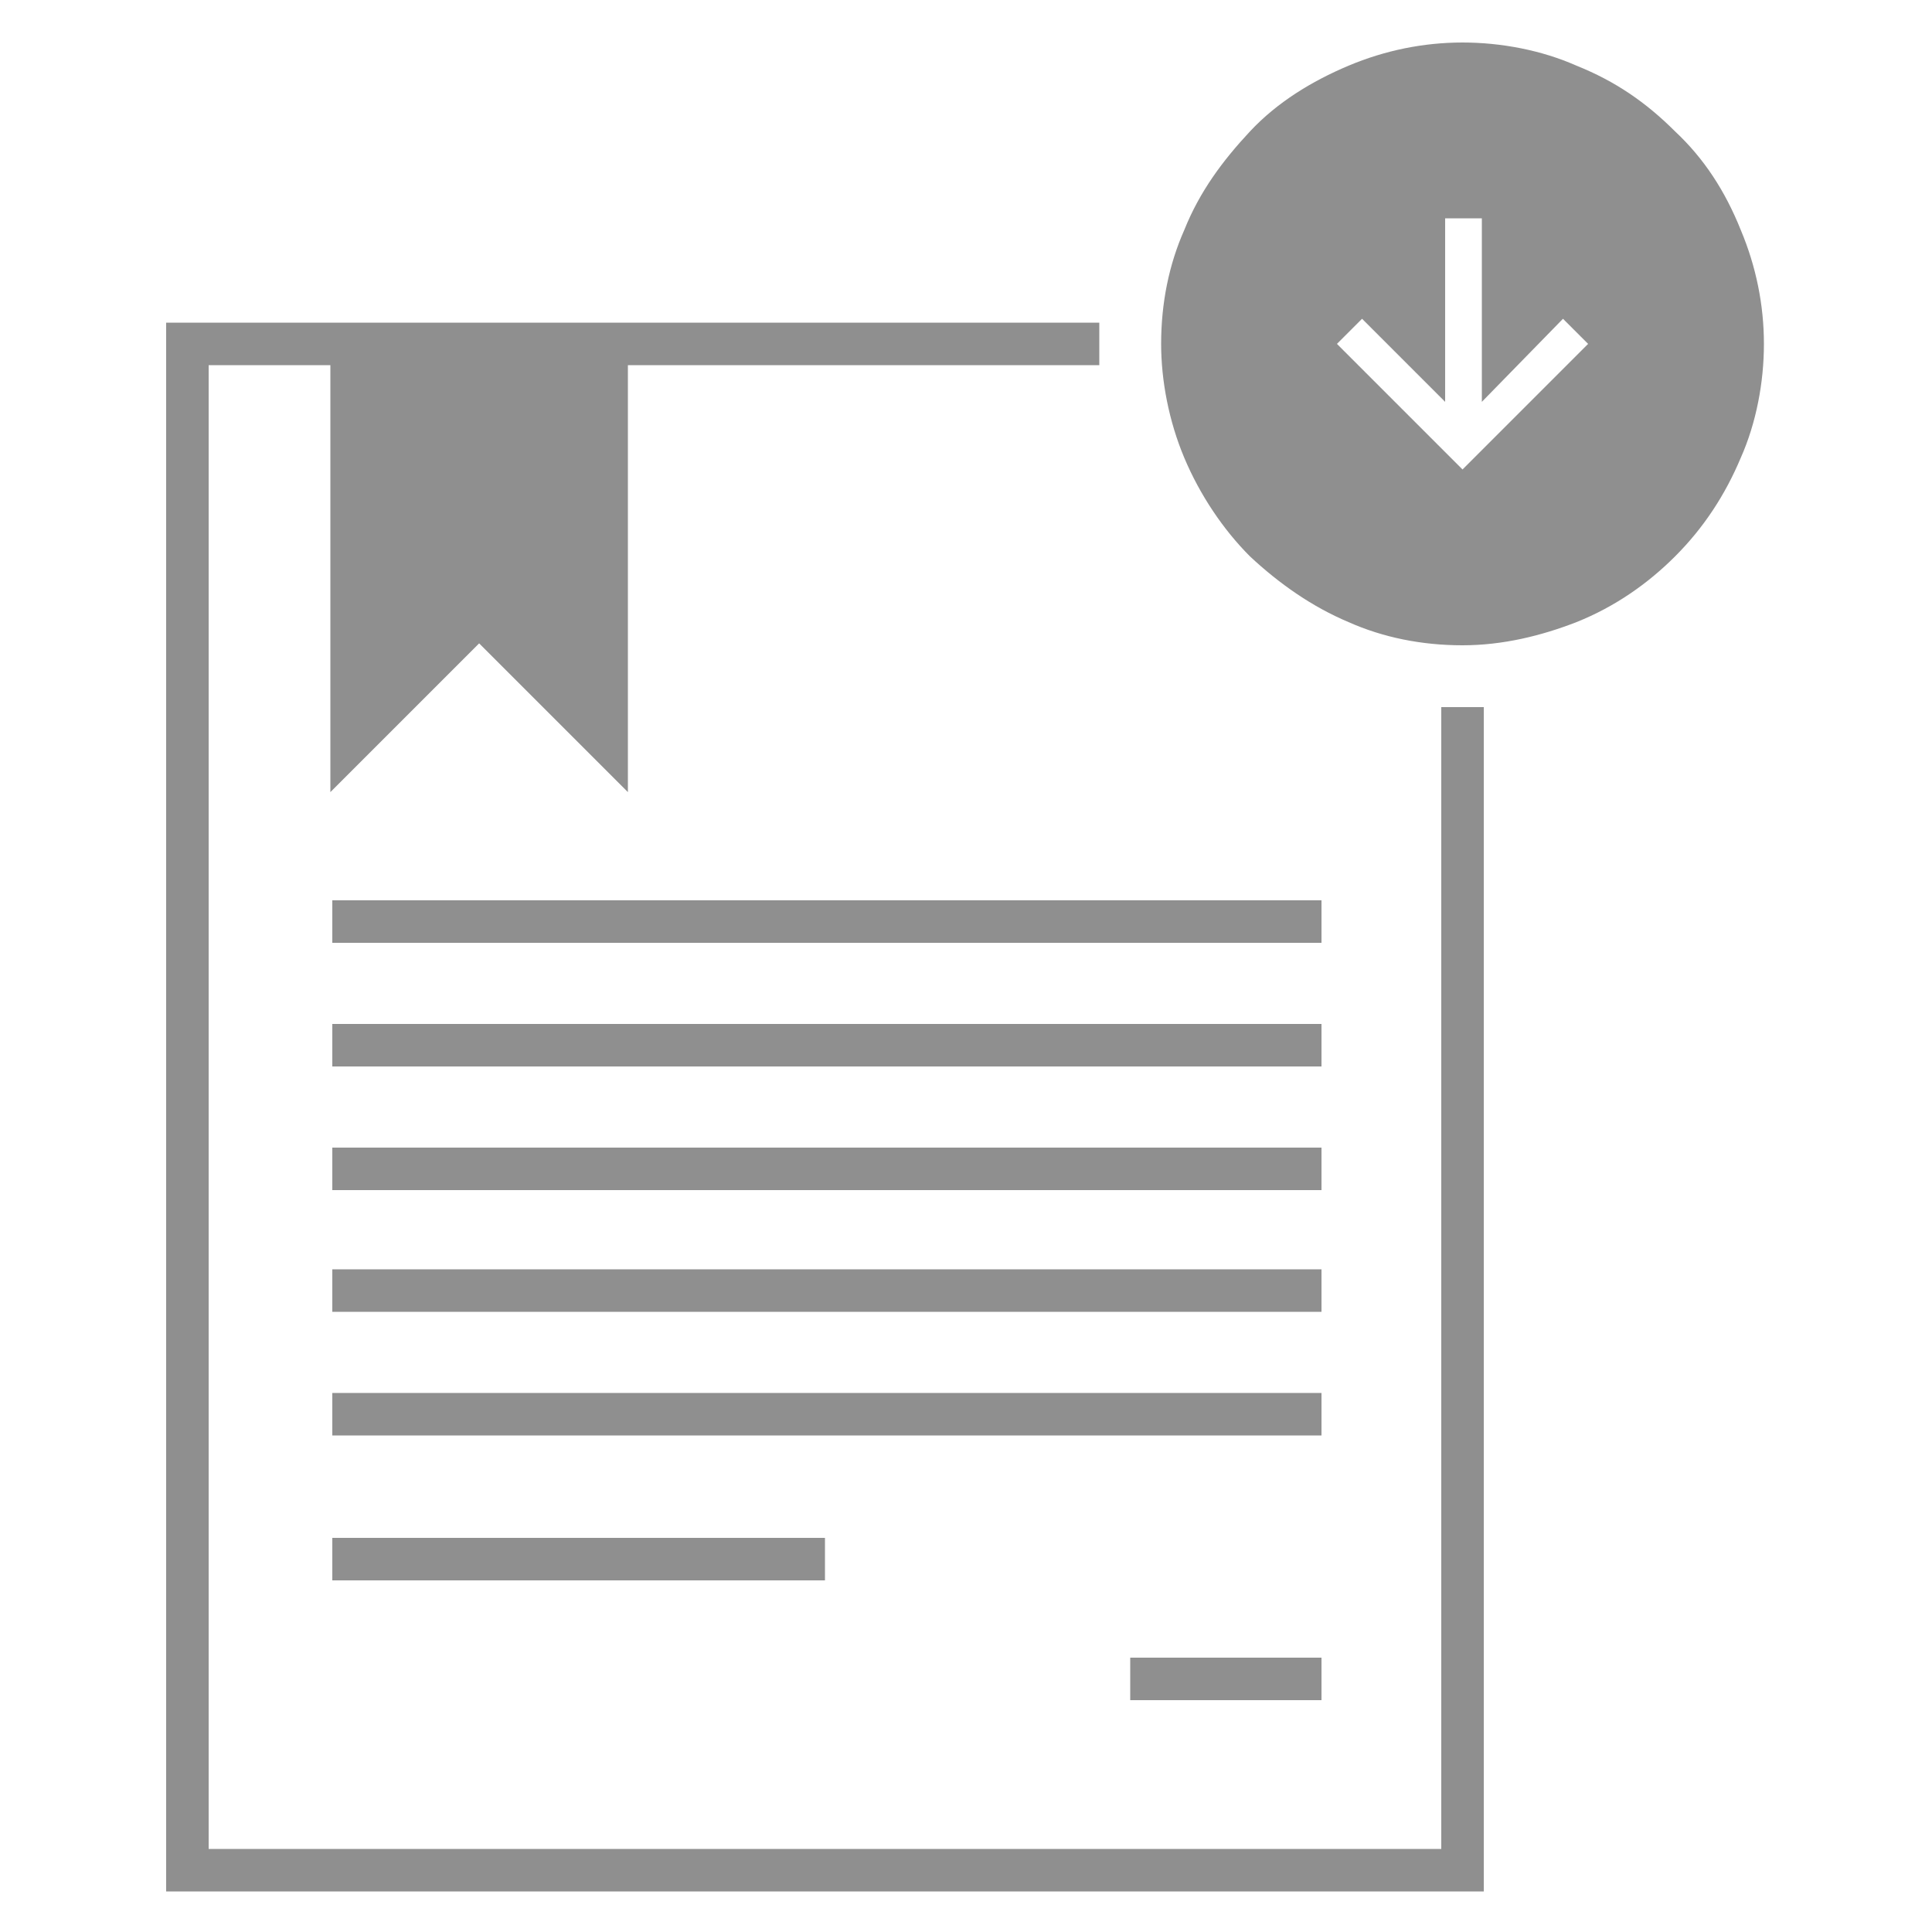 <?xml version="1.0" encoding="utf-8"?>
<!-- Generator: Adobe Illustrator 27.7.0, SVG Export Plug-In . SVG Version: 6.00 Build 0)  -->
<svg version="1.1" id="Layer_1" xmlns="http://www.w3.org/2000/svg" xmlns:xlink="http://www.w3.org/1999/xlink" x="0px" y="0px"
	 viewBox="0 0 100 100" style="enable-background:new 0 0 100 100;" xml:space="preserve">
<style type="text/css">
	.st0{fill:#8F8F8F;}
</style>
<path class="st0" d="M75.7,33.4c-2.1,0-4.1-0.4-5.9-1.2c-1.9-0.8-3.6-2-5.1-3.4c-1.4-1.4-2.6-3.2-3.4-5.1c-0.8-1.9-1.2-4-1.2-5.9
	c0-2.1,0.4-4.1,1.2-5.9c0.8-2,2-3.6,3.4-5.1c1.4-1.5,3.2-2.6,5.1-3.4c1.9-0.8,3.9-1.2,5.9-1.2s4.1,0.4,5.9,1.2
	c2,0.8,3.6,1.9,5.1,3.4c1.5,1.4,2.6,3.1,3.4,5.1c0.8,1.9,1.2,3.9,1.2,5.9c0,2-0.4,4.1-1.2,5.9c-0.8,1.9-1.9,3.6-3.4,5.1
	c-1.4,1.4-3.1,2.6-5.1,3.4C79.8,32.9,77.8,33.4,75.7,33.4z M75.7,24.3l6.5-6.5l-1.3-1.3l-4.2,4.3v-9.5h-1.9v9.5l-4.3-4.3l-1.3,1.3
	L75.7,24.3z"/>
<path class="st0" d="M8.6,16.7v81.2h68.2V36.6h-2.2v59.1H10.8V18.9h6.3V41c2.6-2.6,5.1-5.1,7.7-7.7c2.6,2.6,5.1,5.1,7.7,7.7V18.9
	h24.4v-2.2L8.6,16.7z"/>
<g>
	<path class="st0" d="M17.2,46.6v2.2h51.2v-2.2H17.2z"/>
	<path class="st0" d="M17.2,53v2.2h51.2V53H17.2z"/>
	<path class="st0" d="M17.2,59.4v2.2h51.2v-2.2H17.2z"/>
	<path class="st0" d="M17.2,65.7v2.2h51.2v-2.2H17.2z"/>
	<path class="st0" d="M17.2,72.1v2.2h51.2v-2.2H17.2z"/>
	<path class="st0" d="M17.2,79.6v2.2h25.5v-2.2H17.2z"/>
	<path class="st0" d="M58.5,85.8V88h9.9v-2.2H58.5z"/>
</g>
</svg>
